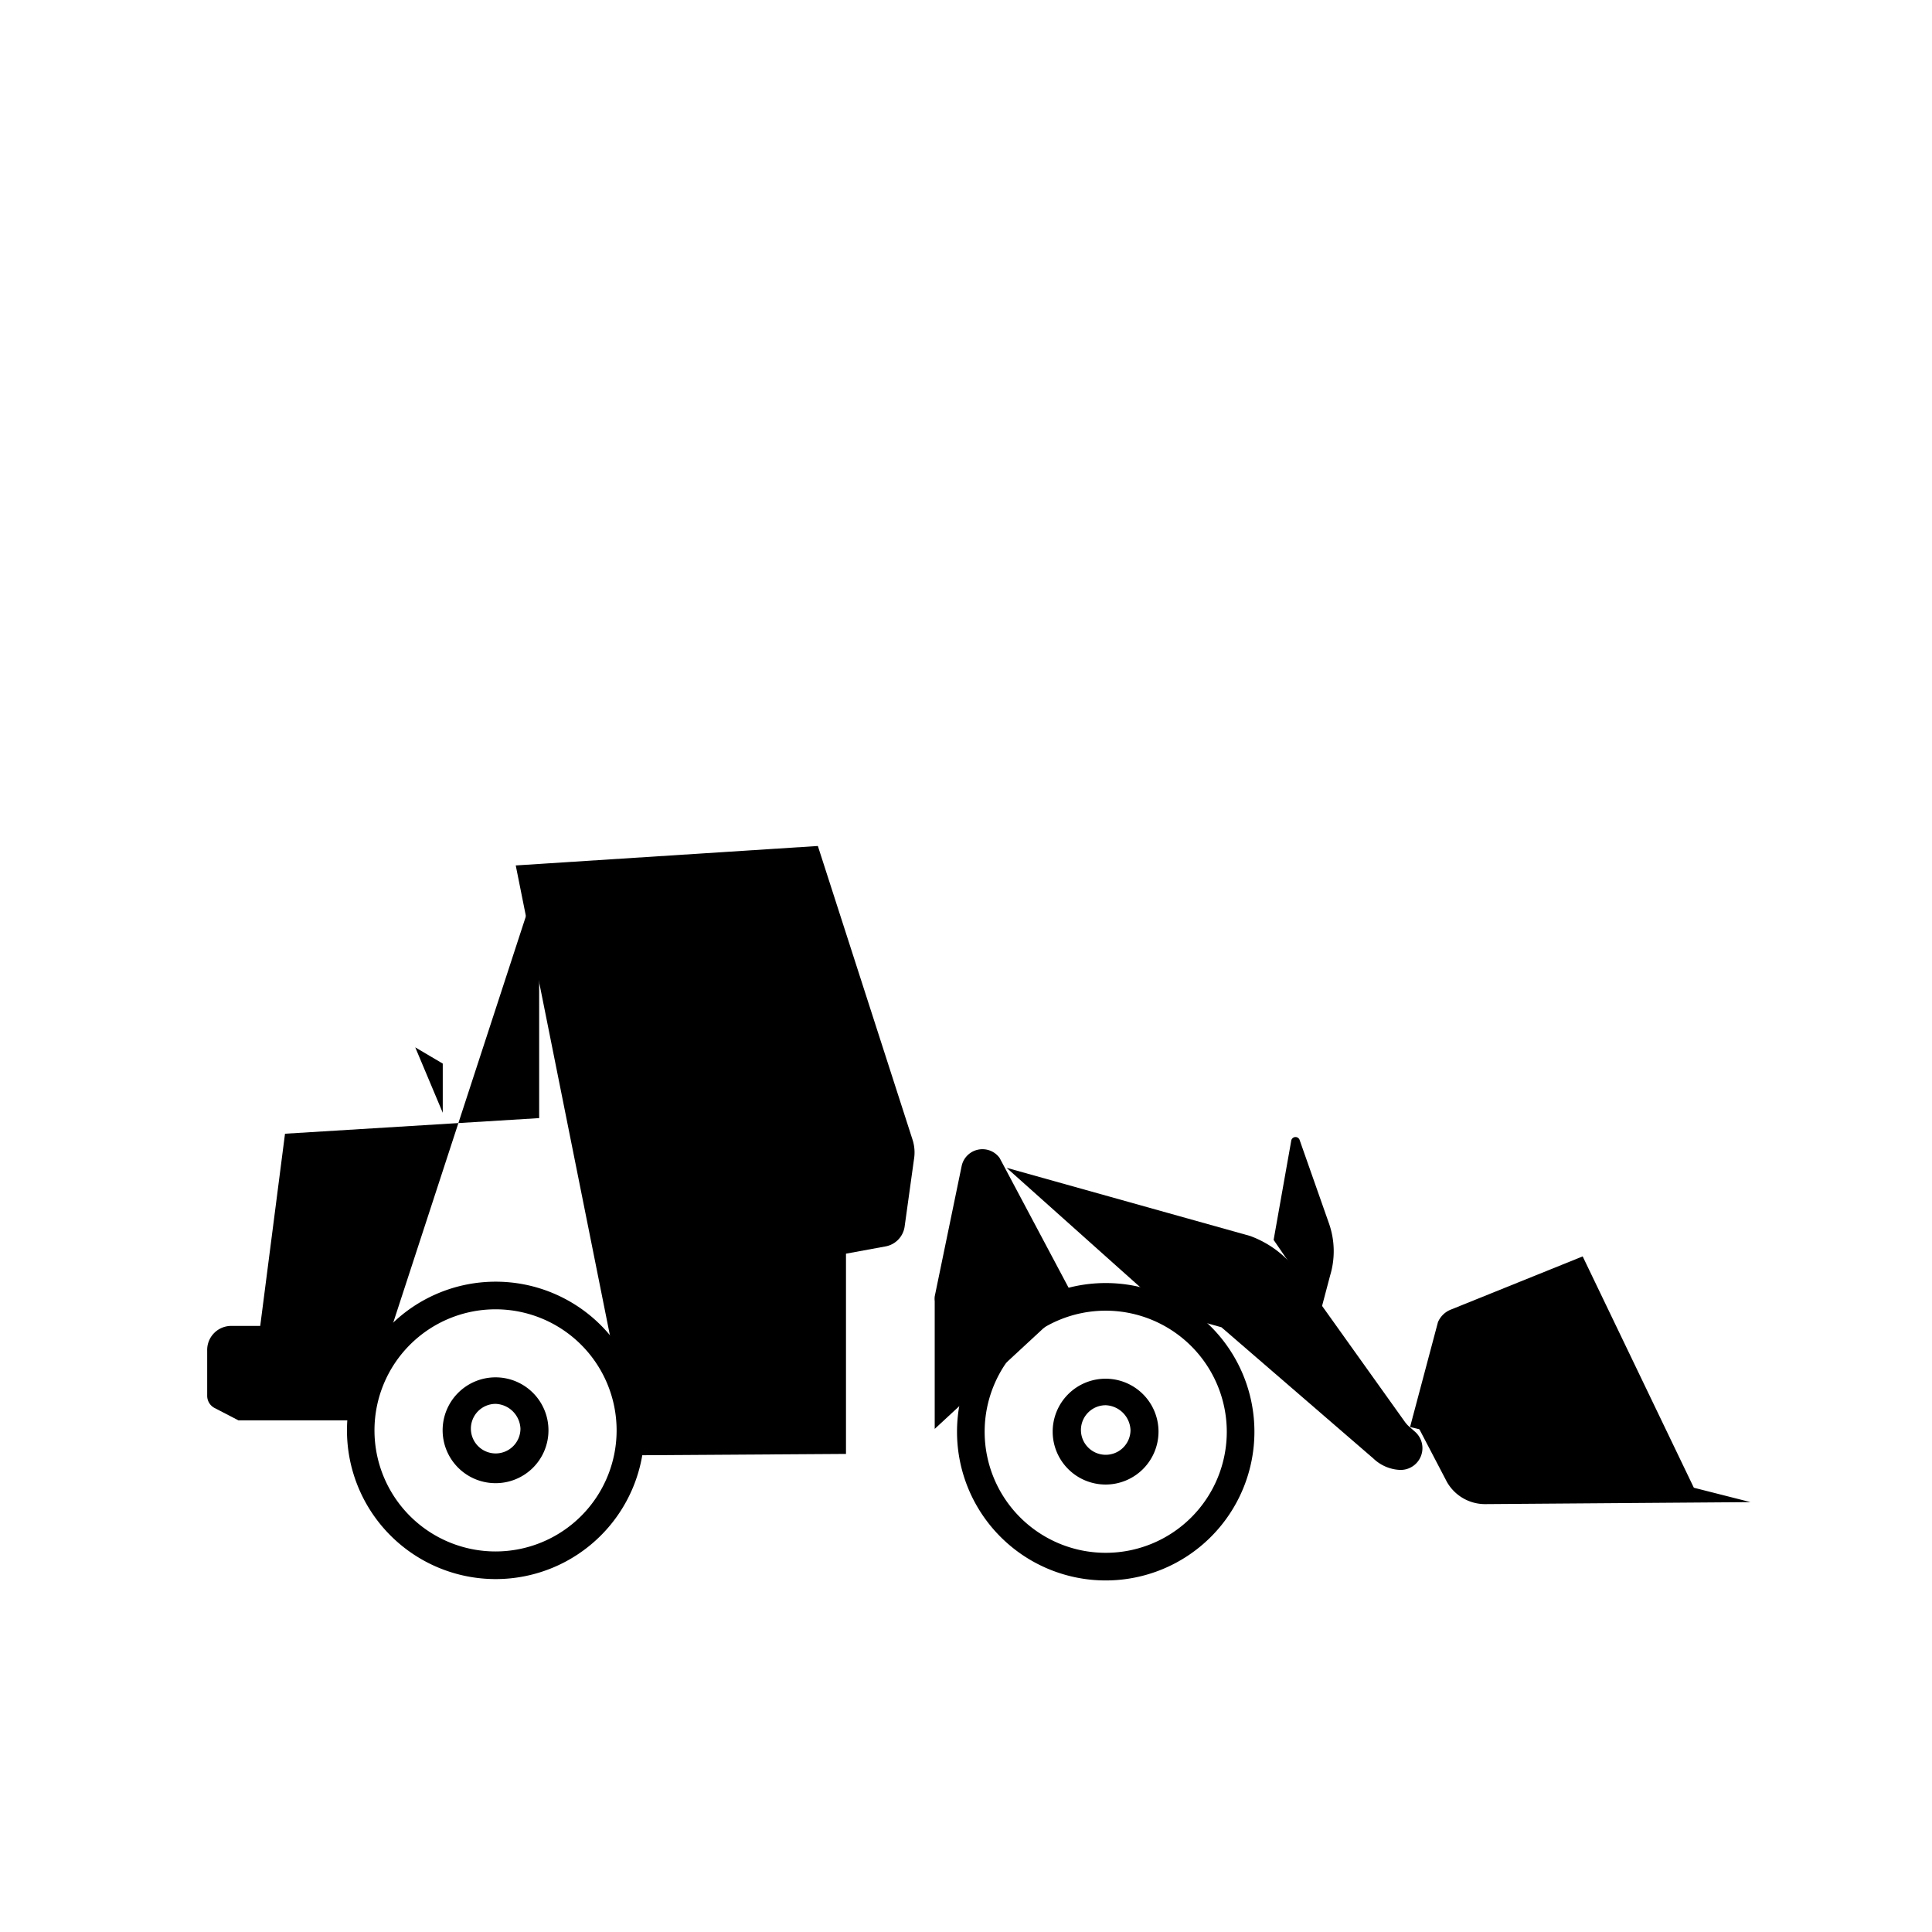 <svg id="Слой_2" data-name="Слой 2" xmlns="http://www.w3.org/2000/svg" viewBox="0 0 155.91 155.91">
    <defs>
    </defs>
    <title>Монтажная область 1</title>
    <path d="M89.23,127.54a12,12,0,1,1,12-12A12,12,0,0,1,89.23,127.54Zm0-21.77A9.77,9.77,0,1,0,99,115.53,9.78,9.78,0,0,0,89.23,105.77Z"/>
    <path d="M89.23,119.8a4.27,4.27,0,1,1,4.26-4.27A4.27,4.27,0,0,1,89.23,119.8Zm0-6.4a2,2,0,1,0,2,2A2.09,2.09,0,0,0,89.23,113.4Z"/>
    <path d="M40,127.43a12,12,0,1,1,12-12A12,12,0,0,1,40,127.43Zm0-21.77a9.77,9.77,0,1,0,9.76,9.76A9.77,9.77,0,0,0,40,105.66Z"/>
    <path d="M40,119.69a4.27,4.27,0,1,1,4.26-4.27A4.26,4.26,0,0,1,40,119.69Zm0-6.4a2,2,0,1,0,2,2A2.09,2.09,0,0,0,40,113.29Z"/>
    <path class="cls-1"
          d="M51.16,117.44l17.11-.11V101.17l3.21-.59A1.9,1.9,0,0,0,73,99l.76-5.47A3.34,3.34,0,0,0,73.65,92L66,68.27,41.62,69.84"/>
    <path class="cls-1"
          d="M43.51,70.66V90.23L23,91.49,21,107l-2.37,0A1.94,1.94,0,0,0,16.72,109v3.62a1.11,1.11,0,0,0,.59,1l1.93,1h9.92"/>
    <line class="cls-1" x1="66.72" y1="68.21" x2="69.33" y2="68.21"/>
    <path class="cls-1"
          d="M75.43,115.31V105a1.64,1.64,0,0,1,0-.38l2.18-10.55a1.71,1.71,0,0,1,1.67-1.33h0a1.7,1.7,0,0,1,1.39.71l6.06,11.4"/>
    <line class="cls-1" x1="74.94" y1="105.05" x2="68.23" y2="105.05"/>
    <path class="cls-1"
          d="M81.23,94.24l19.65,5.5a8.27,8.27,0,0,1,3.92,3l8.57,12a2.43,2.43,0,0,0,.41.44l.4.35a1.76,1.76,0,0,1-1.22,3.09h0a3.32,3.32,0,0,1-2.14-.93L98.57,107.11l-4.28-1.2"/>
    <path class="cls-1" d="M114,114.3l2.77,5.3a3.54,3.54,0,0,0,3.1,1.78l21.4-.16"/>
    <path class="cls-1" d="M137,120.7l-9.28-19.31-10.68,4.31a1.88,1.88,0,0,0-1,1l-2.25,8.46"/>
    <path class="cls-1" d="M106.62,105.65l.72-2.72a6.77,6.77,0,0,0-.1-4.22L104.88,92a.35.35,0,0,0-.68.06l-1.42,8"/>
    <line class="cls-1" x1="80.71" y1="93.46" x2="104.1" y2="92.64"/>
    <line class="cls-1" x1="46.65" y1="107.01" x2="60.74" y2="107.01"/>
    <line class="cls-1" x1="21" y1="107.01" x2="33.51" y2="107.01"/>
    <line class="cls-1" x1="68.27" y1="115.86" x2="78.23" y2="115.86"/>
    <path class="cls-1" d="M72.13,88.29l-6.85,2.39a11.34,11.34,0,0,1-4.59.59L50.48,90.13"/>
    <polyline class="cls-1" points="35.73 89.8 35.73 85.83 33.51 84.52"/>
</svg>